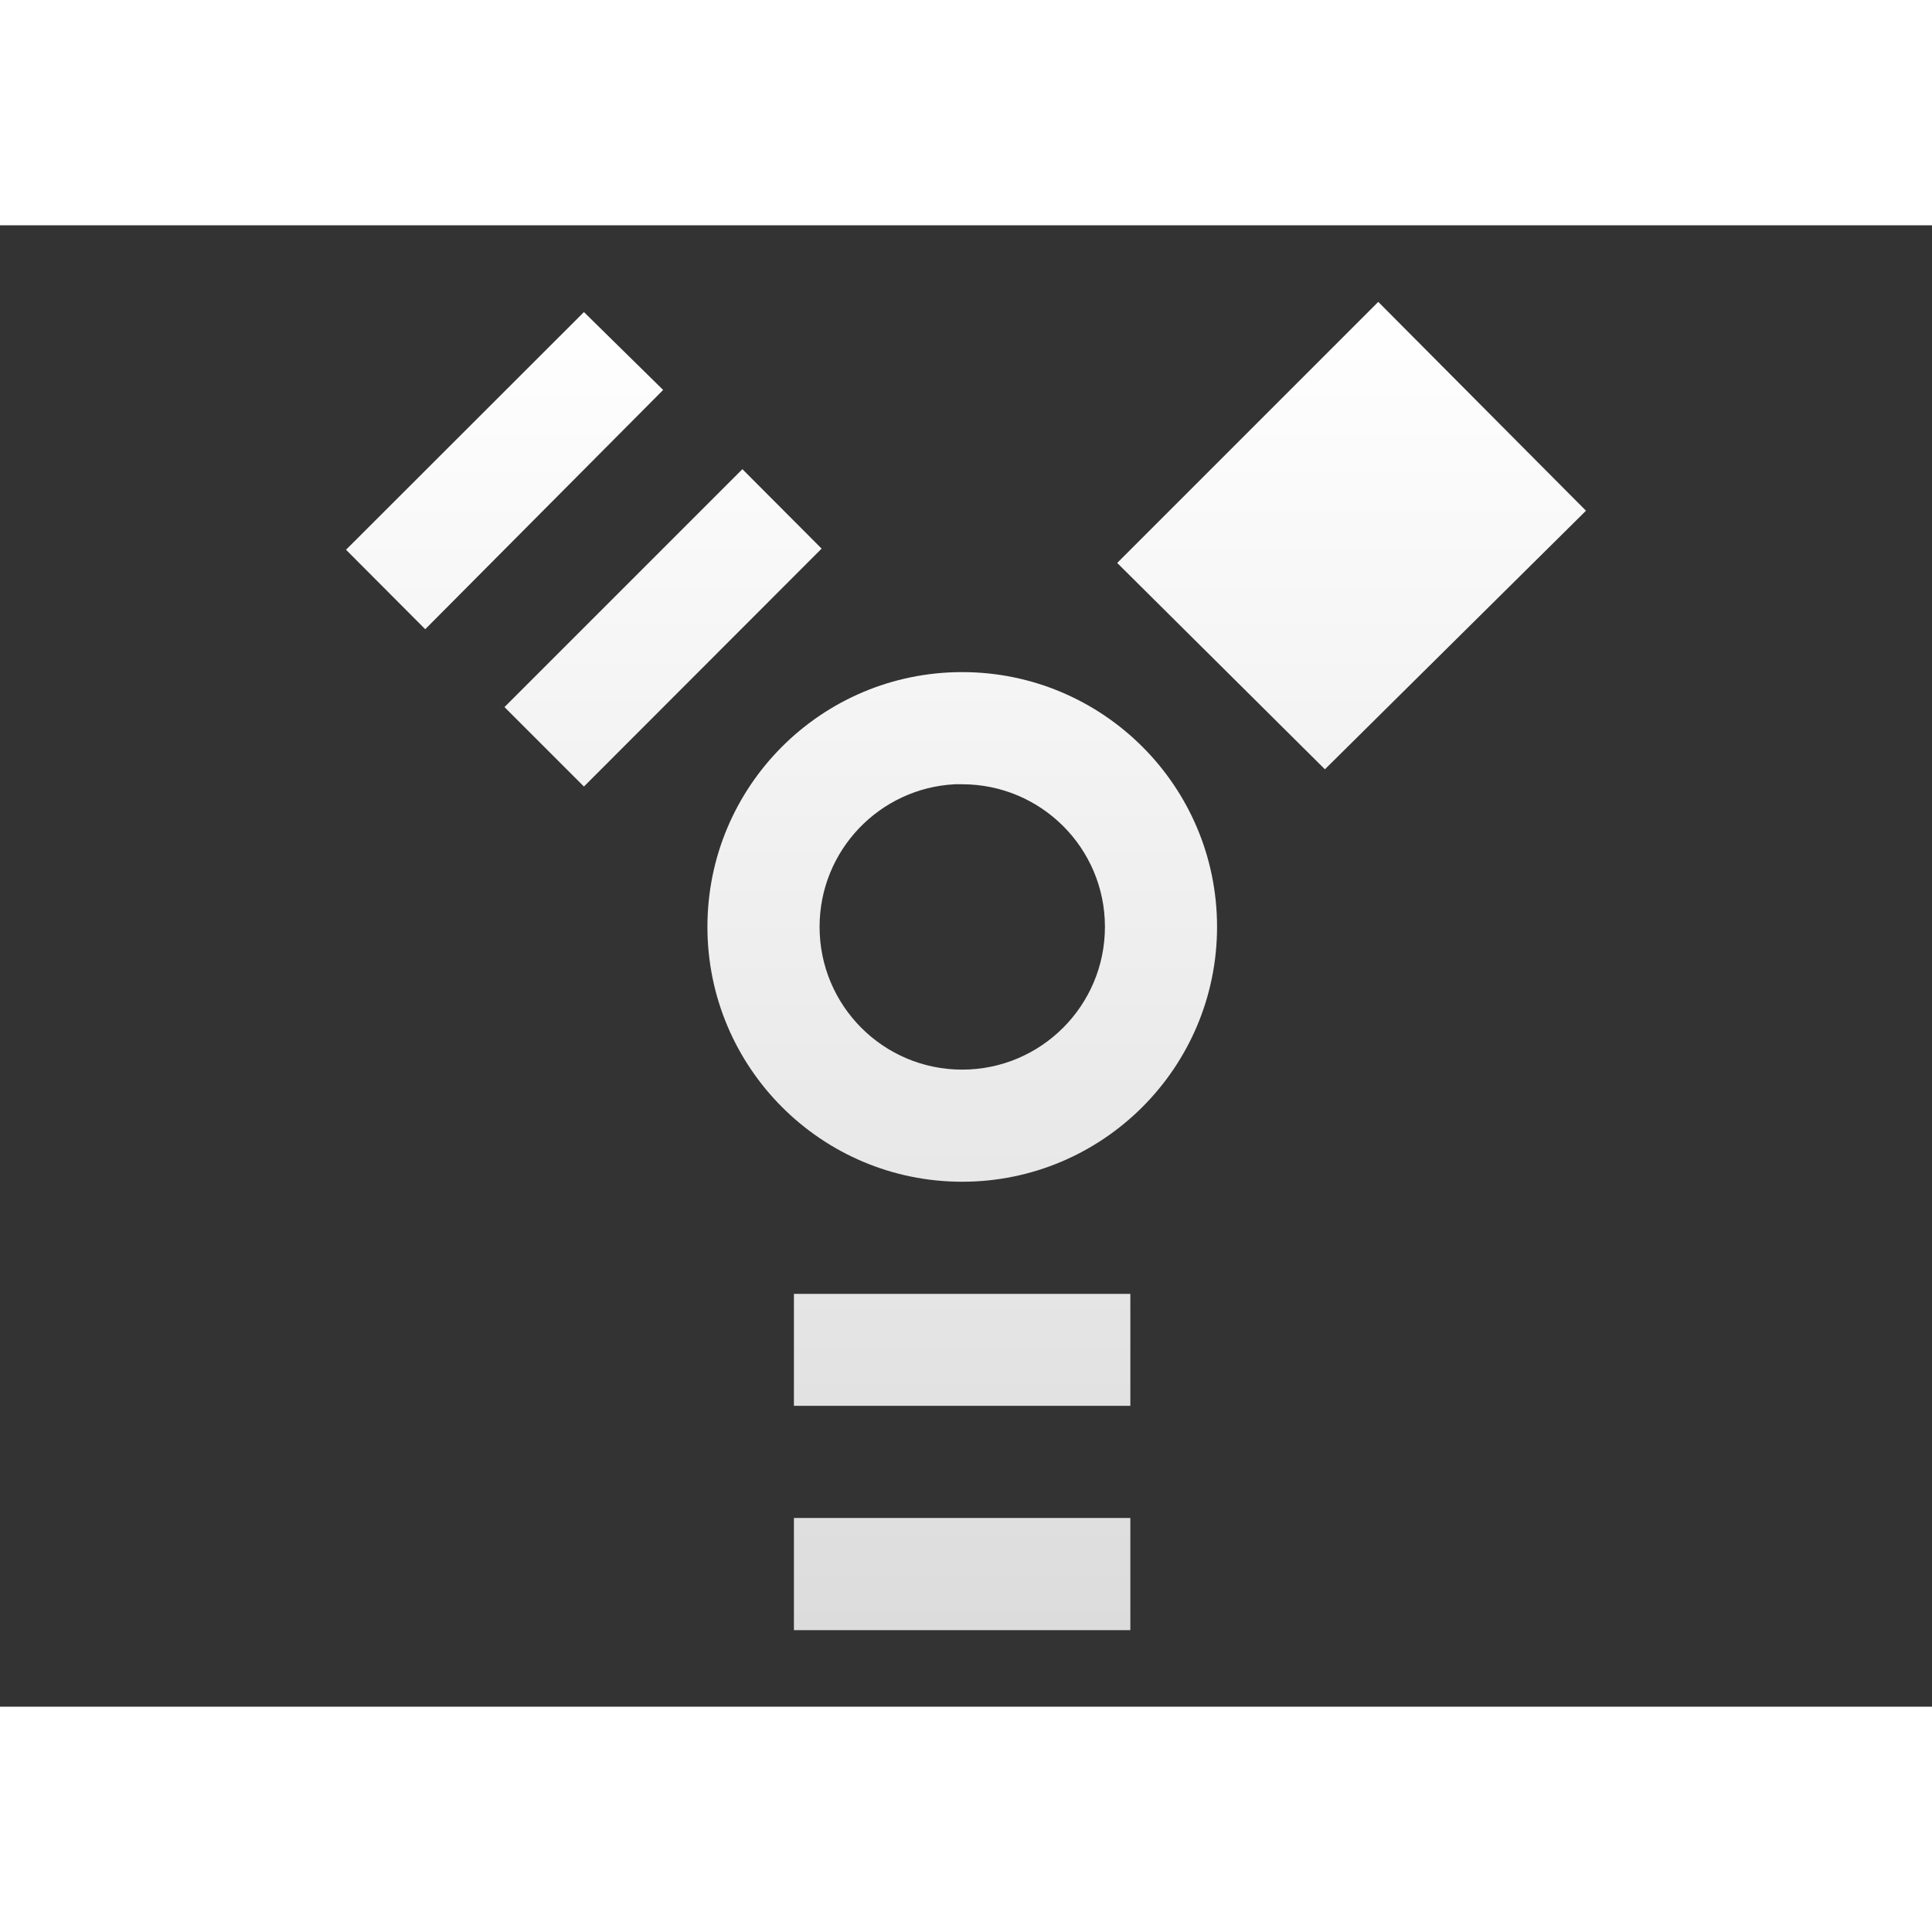 <?xml version="1.0" encoding="UTF-8" standalone="no"?>
<!-- Generator: Adobe Illustrator 13.0.0, SVG Export Plug-In . SVG Version: 6.00 Build 14948)  -->

<svg
   xmlns:dc="http://purl.org/dc/elements/1.1/"
   xmlns:cc="http://creativecommons.org/ns#"
   xmlns:rdf="http://www.w3.org/1999/02/22-rdf-syntax-ns#"
   xmlns:svg="http://www.w3.org/2000/svg"
   xmlns="http://www.w3.org/2000/svg"
   xmlns:xlink="http://www.w3.org/1999/xlink"
   xmlns:sodipodi="http://sodipodi.sourceforge.net/DTD/sodipodi-0.dtd"
   xmlns:inkscape="http://www.inkscape.org/namespaces/inkscape"
   version="1.0"
   id="Layer_1"
   x="0px"
   y="0px"
   width="48"
   height="48"
   viewBox="0 0 56.243 43.125"
   enable-background="new 0 0 200 230"
   xml:space="preserve"
   sodipodi:version="0.32"
   inkscape:version="0.47pre4 r22446"
   sodipodi:docname="Firewire_Icon.svg"
   inkscape:output_extension="org.inkscape.output.svg.inkscape"><rect x="0" y="0" width="56.243" height="43.125" fill="#333333" stroke="none"/><defs
   id="defs54"><linearGradient
     id="linearGradient3631"><stop
       style="stop-color:#ffffff;stop-opacity:1;"
       offset="0"
       id="stop3633" /><stop
       style="stop-color:#dcdcdc;stop-opacity:1;"
       offset="1"
       id="stop3635" /></linearGradient><inkscape:perspective
     sodipodi:type="inkscape:persp3d"
     inkscape:vp_x="0 : 115 : 1"
     inkscape:vp_y="0 : 1000 : 0"
     inkscape:vp_z="200 : 115 : 1"
     inkscape:persp3d-origin="100 : 76.666667 : 1"
     id="perspective58" /><linearGradient
     inkscape:collect="always"
     xlink:href="#linearGradient3631"
     id="linearGradient3637"
     x1="28.121"
     y1="2.229"
     x2="28.121"
     y2="40.939"
     gradientUnits="userSpaceOnUse" /></defs><sodipodi:namedview
   inkscape:window-height="714"
   inkscape:window-width="1280"
   inkscape:pageshadow="2"
   inkscape:pageopacity="0.0"
   guidetolerance="10.0"
   gridtolerance="10.0"
   objecttolerance="10.0"
   borderopacity="1.0"
   bordercolor="#666666"
   pagecolor="#ffffff"
   id="base"
   showgrid="false"
   inkscape:zoom="7.21875"
   inkscape:cx="18.863827"
   inkscape:cy="25.039451"
   inkscape:window-x="0"
   inkscape:window-y="25"
   inkscape:current-layer="Layer_1"
   inkscape:window-maximized="1" />
<g
   id="g3"
   transform="matrix(2.634,0,0,2.634,-164.515,-437.833)">
	<path
   id="path5"
   style="fill:none;stroke:#000000;stroke-width:0.175;stroke-dasharray:1.4, 1.05, 1.4, 1.05, 1.4, 1.05"
   d="" />
</g>






















<path
   style="fill:url(#linearGradient3637);fill-opacity:1"
   d="m 40.123,2.229 -7.6,7.6 6.047,6.007 7.6,-7.527 -6.047,-6.08 z m -23.124,0.297 -6.926,6.919 2.306,2.313 6.926,-6.965 -2.306,-2.267 z m 4.613,4.573 -6.926,6.926 2.313,2.313 6.919,-6.926 -2.306,-2.313 z m 6.397,5.908 c -4.096,0 -7.415,3.319 -7.415,7.415 0,4.096 3.318,7.421 7.415,7.421 4.097,0 7.421,-3.325 7.421,-7.421 0,-4.096 -3.325,-7.415 -7.421,-7.415 z m -0.211,3.265 c 0.071,-0.004 0.14,0 0.211,0 2.295,0 4.157,1.857 4.157,4.15 0,2.295 -1.862,4.157 -4.157,4.157 -2.294,0 -4.151,-1.862 -4.15,-4.157 0,-2.221 1.744,-4.039 3.939,-4.15 z m -4.686,14.836 0,3.258 9.794,0 0,-3.258 -9.794,0 z m 0,6.523 0,3.265 9.794,0 0,-3.265 -9.794,0 z"
   id="path9" />
</svg>